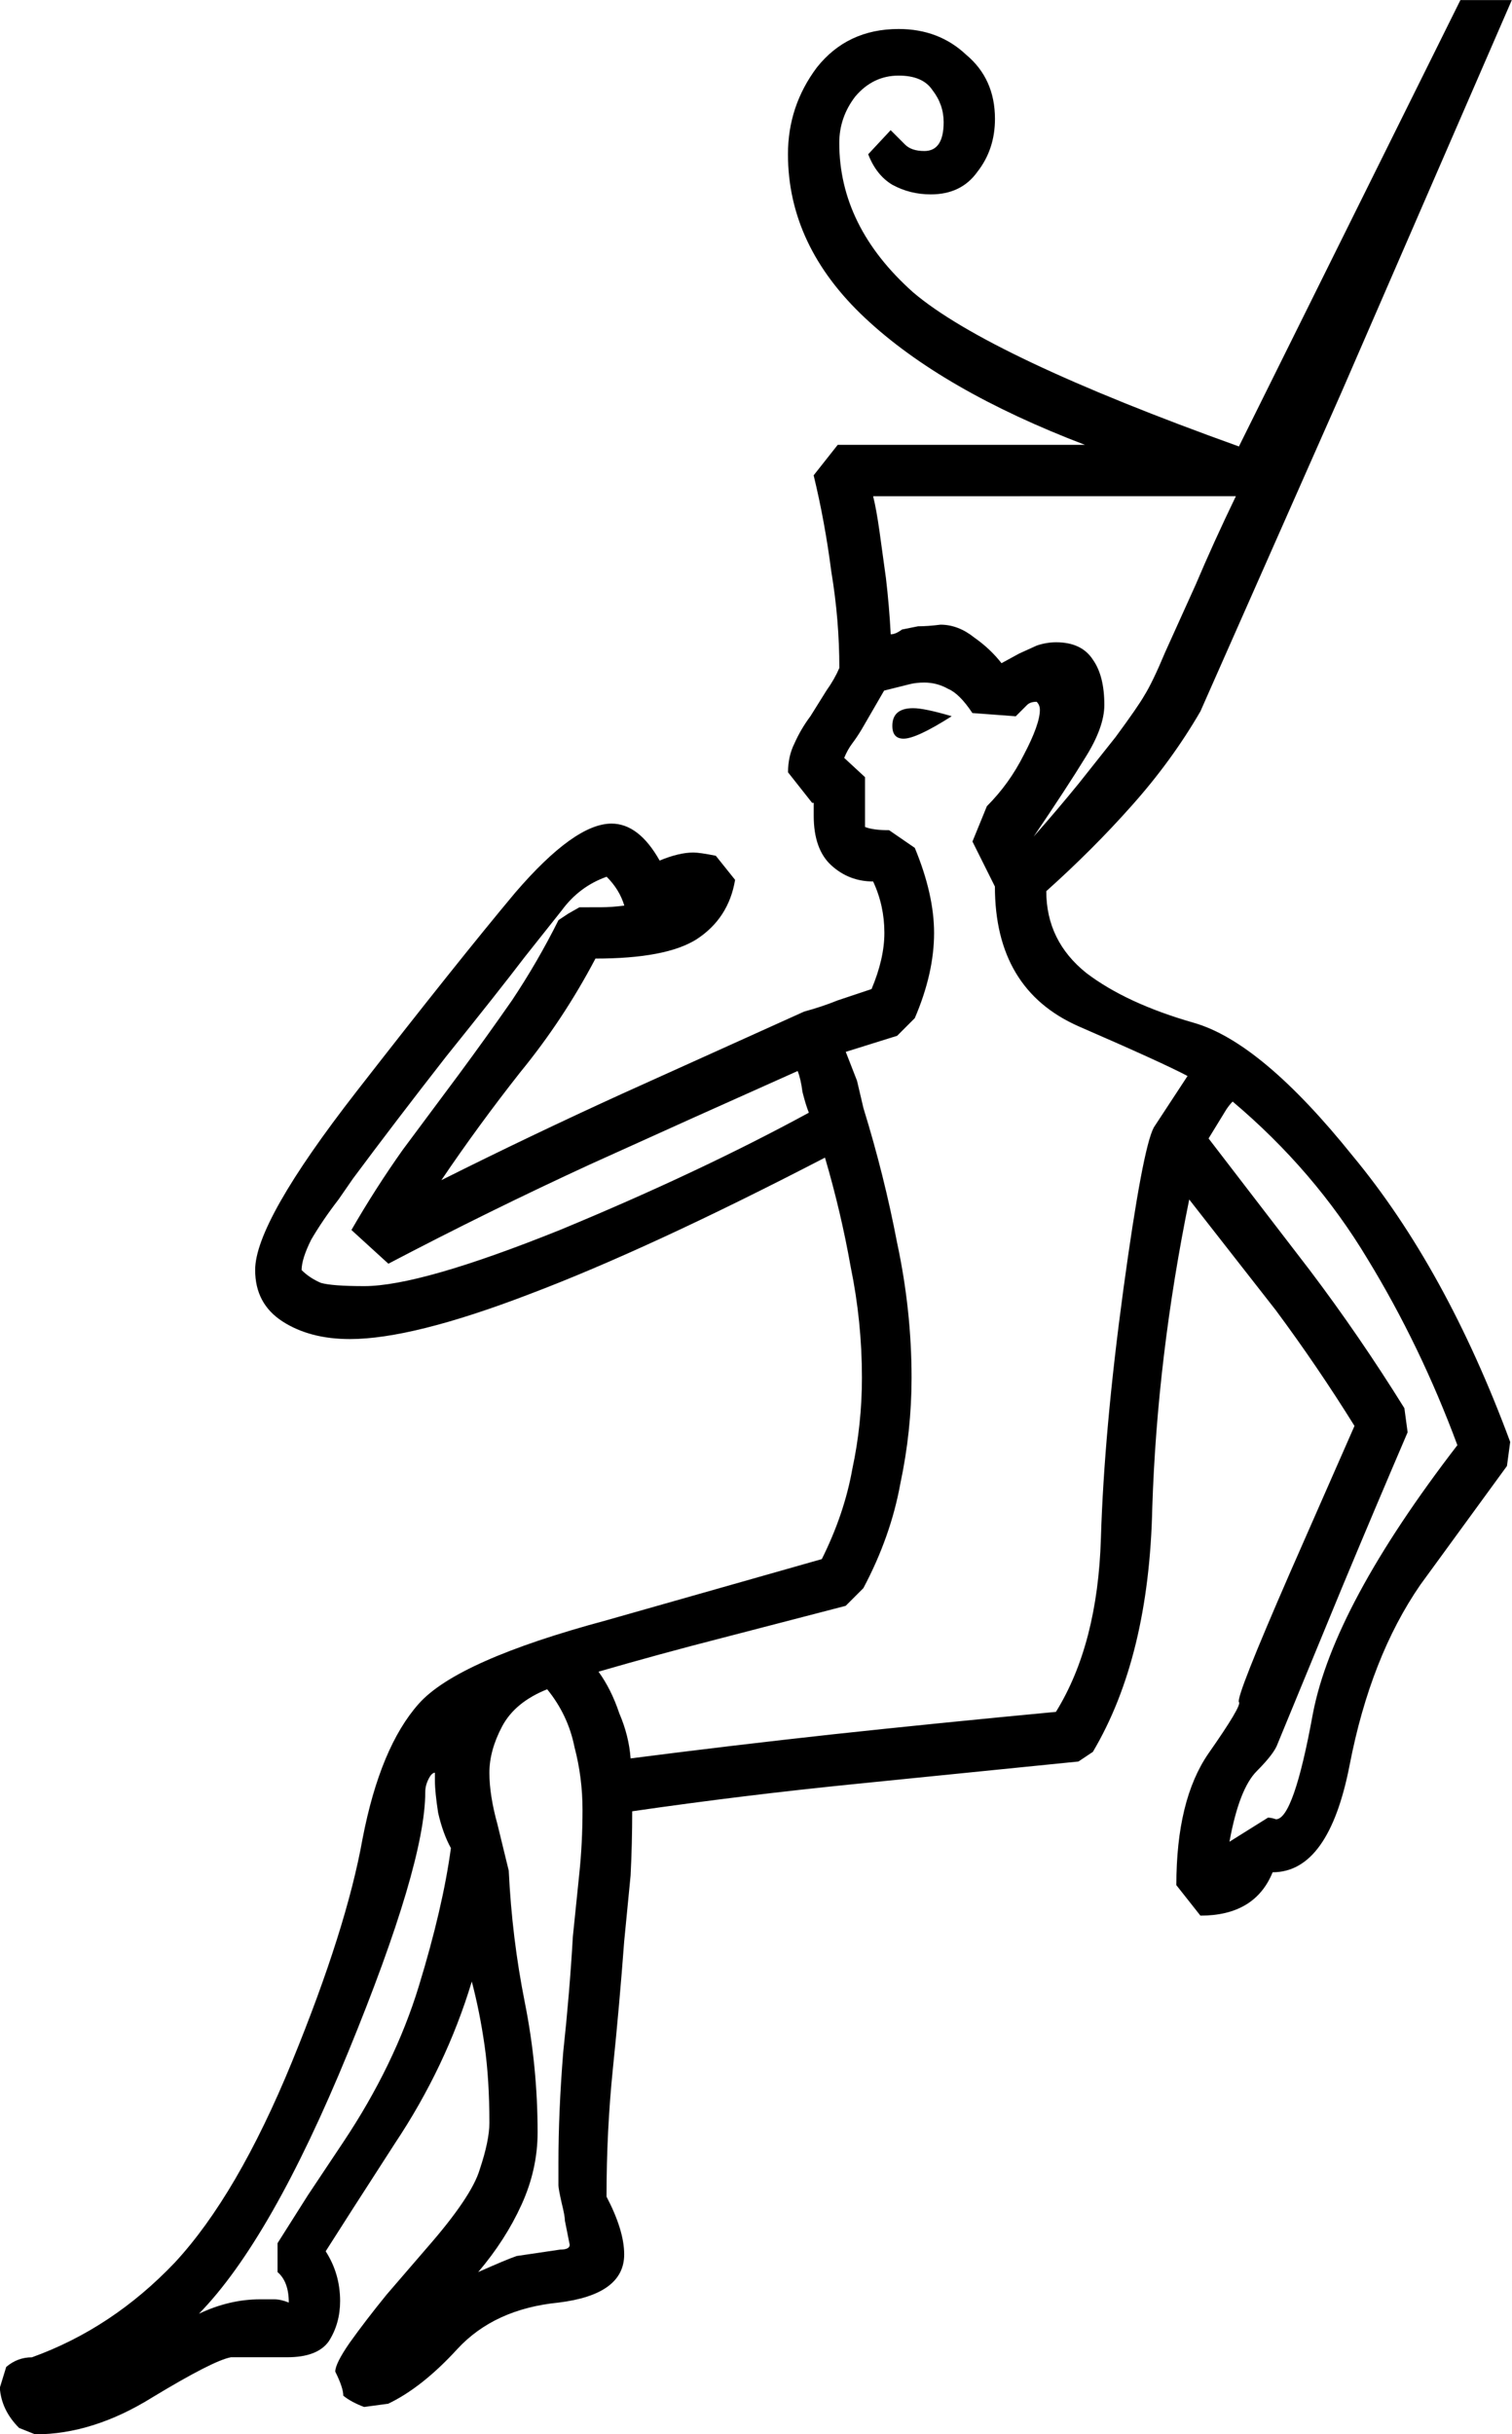 <?xml version="1.0" encoding="UTF-8" standalone="no"?>
<!-- Created with Inkscape (http://www.inkscape.org/) -->

<svg
   xmlns:dc="http://purl.org/dc/elements/1.1/"
   xmlns:cc="http://creativecommons.org/ns#"
   xmlns:rdf="http://www.w3.org/1999/02/22-rdf-syntax-ns#"
   xmlns:svg="http://www.w3.org/2000/svg"
   xmlns="http://www.w3.org/2000/svg"
   xmlns:sodipodi="http://sodipodi.sourceforge.net/DTD/sodipodi-0.dtd"
   xmlns:inkscape="http://www.inkscape.org/namespaces/inkscape"
   width="23.366mm"
   height="37.604mm"
   viewBox="0 0 23.366 37.604"
   version="1.1"
   id="svg4525"
   inkscape:version="0.92.4 (5da689c313, 2019-01-14)"
   sodipodi:docname="A18.svg">
  <defs
     id="defs4519" />
  <sodipodi:namedview
     id="base"
     pagecolor="#ffffff"
     bordercolor="#666666"
     borderopacity="1.0"
     inkscape:pageopacity="0.0"
     inkscape:pageshadow="2"
     inkscape:zoom="0.35"
     inkscape:cx="657.85444"
     inkscape:cy="1020.7185"
     inkscape:document-units="mm"
     inkscape:current-layer="layer1"
     showgrid="false"
     fit-margin-top="0"
     fit-margin-left="0"
     fit-margin-right="0"
     fit-margin-bottom="0"
     inkscape:window-width="1920"
     inkscape:window-height="1017"
     inkscape:window-x="-8"
     inkscape:window-y="-8"
     inkscape:window-maximized="1" />
  <g
     inkscape:label="Layer 1"
     inkscape:groupmode="layer"
     id="layer1"
     transform="translate(261.37,-381.295)">
    <g
       aria-label="𓀉"
       style="font-style:normal;font-variant:normal;font-weight:normal;font-stretch:normal;font-size:50.8px;line-height:1.25;font-family:sans-serif;-inkscape-font-specification:sans-serif;font-variant-ligatures:normal;font-variant-caps:normal;font-variant-numeric:normal;font-feature-settings:normal;text-align:start;letter-spacing:0px;word-spacing:0px;writing-mode:lr-tb;text-anchor:start;fill:#000000;fill-opacity:1;stroke:none;stroke-width:0.265"
       id="text5105" />
    <g
       aria-label="𓀆"
       transform="matrix(0.265,0,0,0.265,-199.961,81.431)"
       style="font-style:normal;font-variant:normal;font-weight:normal;font-stretch:normal;font-size:192px;line-height:1.25;font-family:sans-serif;-inkscape-font-specification:sans-serif;font-variant-ligatures:normal;font-variant-caps:normal;font-variant-numeric:normal;font-feature-settings:normal;text-align:start;letter-spacing:0px;word-spacing:0px;writing-mode:lr-tb;text-anchor:start;fill:#000000;fill-opacity:1;stroke:none"
       id="flowRoot5135" />
    <g
       aria-label="𓀖"
       style="font-style:normal;font-variant:normal;font-weight:normal;font-stretch:normal;font-size:50.8px;line-height:1.25;font-family:sans-serif;-inkscape-font-specification:sans-serif;font-variant-ligatures:normal;font-variant-caps:normal;font-variant-numeric:normal;font-feature-settings:normal;text-align:start;letter-spacing:0px;word-spacing:0px;writing-mode:lr-tb;text-anchor:start;fill:#000000;fill-opacity:1;stroke:none;stroke-width:0.265"
       id="text5225">
      <path
         d="m -248.67,405.38 q 0.347,-0.695 0.471,-1.389 0.149,-0.695 0.149,-1.414 0,-0.868 -0.174,-1.712 -0.149,-0.843 -0.397,-1.687 -2.729,1.414 -4.564,2.108 -1.811,0.695 -2.778,0.695 -0.62,0 -1.042,-0.273 -0.422,-0.273 -0.422,-0.794 0,-0.744 1.563,-2.753 1.563,-2.009 2.456,-3.076 0.918,-1.067 1.488,-1.067 0.422,0 0.744,0.571 0.298,-0.124 0.521,-0.124 0.099,0 0.347,0.05 l 0.298,0.372 q -0.099,0.595 -0.595,0.918 -0.471,0.298 -1.563,0.298 -0.496,0.943 -1.166,1.761 -0.645,0.819 -1.215,1.662 1.389,-0.695 2.803,-1.339 l 2.803,-1.265 q 0.273,-0.074 0.521,-0.174 l 0.521,-0.174 q 0.198,-0.471 0.198,-0.868 0,-0.422 -0.174,-0.794 -0.372,0 -0.645,-0.248 -0.273,-0.248 -0.273,-0.769 v -0.198 h -0.025 l -0.372,-0.471 q 0,-0.248 0.099,-0.446 0.099,-0.223 0.248,-0.422 l 0.248,-0.397 q 0.124,-0.174 0.198,-0.347 0,-0.744 -0.124,-1.488 -0.099,-0.769 -0.273,-1.488 l 0.372,-0.471 h 3.82 q -2.208,-0.843 -3.398,-1.96 -1.191,-1.116 -1.191,-2.53 0,-0.744 0.446,-1.339 0.471,-0.595 1.265,-0.595 0.62,0 1.042,0.397 0.446,0.372 0.446,0.992 0,0.471 -0.273,0.819 -0.248,0.347 -0.719,0.347 -0.322,0 -0.595,-0.149 -0.248,-0.149 -0.372,-0.471 l 0.347,-0.372 0.223,0.223 q 0.099,0.099 0.298,0.099 0.298,0 0.298,-0.446 0,-0.273 -0.174,-0.496 -0.149,-0.223 -0.521,-0.223 -0.397,0 -0.67,0.322 -0.248,0.322 -0.248,0.719 0,1.29 1.141,2.307 1.166,0.992 5.035,2.381 l 3.423,-6.896 h 0.794 l -2.629,6.052 -2.183,4.936 q -0.446,0.769 -1.067,1.463 -0.595,0.67 -1.315,1.315 0,0.769 0.62,1.265 0.62,0.471 1.662,0.769 1.042,0.298 2.456,2.059 1.439,1.736 2.431,4.415 l -0.05,0.372 -1.339,1.836 q -0.769,1.116 -1.091,2.778 -0.322,1.662 -1.191,1.662 -0.273,0.67 -1.116,0.67 l -0.372,-0.471 q 0,-1.315 0.496,-2.034 0.521,-0.744 0.471,-0.794 -0.05,-0.074 0.794,-2.009 l 0.992,-2.257 q -0.571,-0.918 -1.215,-1.786 l -1.339,-1.712 q -0.496,2.431 -0.571,4.763 -0.05,2.307 -0.918,3.77 l -0.223,0.149 -3.448,0.347 q -1.736,0.174 -3.448,0.422 0,0.496 -0.025,0.992 l -0.099,1.017 q -0.074,0.992 -0.174,1.96 -0.099,0.967 -0.099,1.984 0.273,0.521 0.273,0.893 0,0.62 -1.017,0.744 -0.992,0.099 -1.563,0.719 -0.546,0.595 -1.067,0.843 l -0.372,0.05 q -0.198,-0.074 -0.322,-0.174 0,-0.124 -0.124,-0.372 0,-0.124 0.223,-0.446 0.248,-0.347 0.571,-0.744 l 0.62,-0.719 q 0.695,-0.794 0.819,-1.215 0.149,-0.446 0.149,-0.719 0,-0.67 -0.074,-1.191 -0.074,-0.521 -0.198,-0.992 -0.397,1.315 -1.191,2.505 -0.769,1.191 -1.067,1.662 0.223,0.347 0.223,0.769 0,0.347 -0.174,0.62 -0.174,0.248 -0.645,0.248 h -0.868 q -0.273,0.05 -1.215,0.62 -0.918,0.571 -1.811,0.571 l -0.248,-0.099 q -0.273,-0.273 -0.298,-0.62 l 0.099,-0.322 q 0.174,-0.149 0.397,-0.149 1.24,-0.446 2.208,-1.463 0.967,-1.042 1.811,-3.101 0.843,-2.059 1.091,-3.448 0.273,-1.414 0.868,-2.084 0.595,-0.67 2.902,-1.29 z m 6.3,4.366 0.595,-0.372 q 0.05,0 0.124,0.025 0.273,0 0.571,-1.637 0.322,-1.662 2.232,-4.142 -0.571,-1.538 -1.389,-2.877 -0.819,-1.364 -2.084,-2.431 -0.05,0.05 -0.099,0.124 l -0.273,0.446 1.563,2.034 q 0.769,1.017 1.463,2.133 l 0.05,0.372 q -0.521,1.215 -1.017,2.406 l -0.992,2.406 q -0.05,0.149 -0.322,0.422 -0.273,0.273 -0.422,1.091 z m -9.699,-14.436 q 0.149,0 0.347,-0.025 -0.074,-0.248 -0.273,-0.446 -0.422,0.149 -0.695,0.521 l -0.571,0.719 q -0.397,0.521 -1.215,1.538 -0.794,1.017 -1.439,1.885 l -0.223,0.322 q -0.248,0.322 -0.422,0.62 -0.149,0.298 -0.149,0.471 0.124,0.124 0.298,0.198 0.174,0.05 0.67,0.05 0.868,0 3.026,-0.868 2.158,-0.893 3.845,-1.811 -0.05,-0.124 -0.099,-0.322 -0.025,-0.198 -0.074,-0.322 -1.612,0.719 -3.2,1.439 -1.563,0.719 -3.125,1.538 l -0.571,-0.521 q 0.372,-0.645 0.794,-1.24 l 0.868,-1.166 q 0.422,-0.571 0.819,-1.141 0.397,-0.595 0.719,-1.24 l 0.149,-0.099 0.174,-0.099 z m -1.439,14.883 q 0.05,1.042 0.248,2.034 0.198,0.992 0.198,2.009 0,0.571 -0.248,1.116 -0.248,0.546 -0.67,1.042 0.446,-0.198 0.595,-0.248 l 0.67,-0.099 q 0.149,0 0.149,-0.074 l -0.074,-0.372 q 0,-0.074 -0.05,-0.273 -0.05,-0.223 -0.05,-0.273 v -0.347 q 0,-0.794 0.074,-1.712 0.099,-0.918 0.149,-1.786 l 0.099,-0.967 q 0.05,-0.471 0.05,-0.992 0,-0.496 -0.124,-0.967 -0.099,-0.496 -0.422,-0.893 -0.496,0.198 -0.695,0.571 -0.198,0.372 -0.198,0.719 0,0.347 0.124,0.794 z m -0.893,-0.347 q -0.124,-0.223 -0.198,-0.546 -0.05,-0.322 -0.05,-0.496 v -0.124 q -0.05,0 -0.099,0.099 -0.05,0.099 -0.05,0.198 0,1.116 -1.191,4.018 -1.191,2.902 -2.307,4.043 0.471,-0.223 0.943,-0.223 h 0.223 q 0.099,0 0.223,0.05 0,-0.322 -0.174,-0.471 v -0.446 l 0.471,-0.744 0.546,-0.819 q 0.794,-1.191 1.166,-2.406 0.372,-1.215 0.496,-2.133 z m 6.35,-17.289 q -0.074,0.124 -0.149,0.223 -0.074,0.099 -0.124,0.223 l 0.322,0.298 v 0.769 q 0.124,0.05 0.372,0.05 l 0.397,0.273 q 0.298,0.719 0.298,1.315 0,0.62 -0.298,1.315 l -0.273,0.273 -0.794,0.248 0.174,0.446 0.099,0.422 q 0.322,1.042 0.521,2.084 0.223,1.042 0.223,2.084 0,0.819 -0.174,1.637 -0.149,0.819 -0.571,1.612 l -0.273,0.273 -1.91,0.496 q -0.967,0.248 -1.91,0.521 0.198,0.273 0.322,0.645 0.149,0.347 0.174,0.695 1.538,-0.198 3.125,-0.372 1.612,-0.174 3.448,-0.347 0.645,-1.042 0.695,-2.679 0.05,-1.662 0.347,-3.845 0.298,-2.183 0.471,-2.505 l 0.521,-0.794 q -0.372,-0.198 -1.687,-0.769 -1.29,-0.571 -1.29,-2.158 l -0.347,-0.695 0.223,-0.546 q 0.347,-0.347 0.571,-0.794 0.248,-0.471 0.248,-0.695 0,-0.074 -0.05,-0.124 -0.099,0 -0.149,0.05 l -0.174,0.174 -0.67,-0.05 q -0.198,-0.298 -0.372,-0.372 -0.174,-0.099 -0.372,-0.099 -0.124,0 -0.223,0.025 l -0.397,0.099 z m 1.389,-0.198 q -0.546,0.347 -0.744,0.347 -0.174,0 -0.174,-0.198 0,-0.273 0.322,-0.273 0.174,0 0.595,0.124 z m -1.215,-3.398 q 0.05,0.198 0.099,0.546 l 0.099,0.719 q 0.05,0.422 0.074,0.868 0.074,0 0.174,-0.074 l 0.248,-0.05 q 0.149,0 0.347,-0.025 0.273,0 0.521,0.198 0.248,0.174 0.422,0.397 l 0.273,-0.149 0.273,-0.124 q 0.149,-0.05 0.298,-0.05 0.397,0 0.571,0.273 0.174,0.248 0.174,0.695 0,0.347 -0.298,0.819 -0.273,0.446 -0.794,1.215 0.372,-0.422 0.695,-0.819 l 0.571,-0.719 q 0.347,-0.471 0.446,-0.645 0.124,-0.198 0.322,-0.67 l 0.471,-1.042 q 0.273,-0.645 0.62,-1.364 z"
         style="stroke-width:0.265"
         id="path5227"
         inkscape:connector-curvature="0" />
    </g>
  </g>
</svg>

